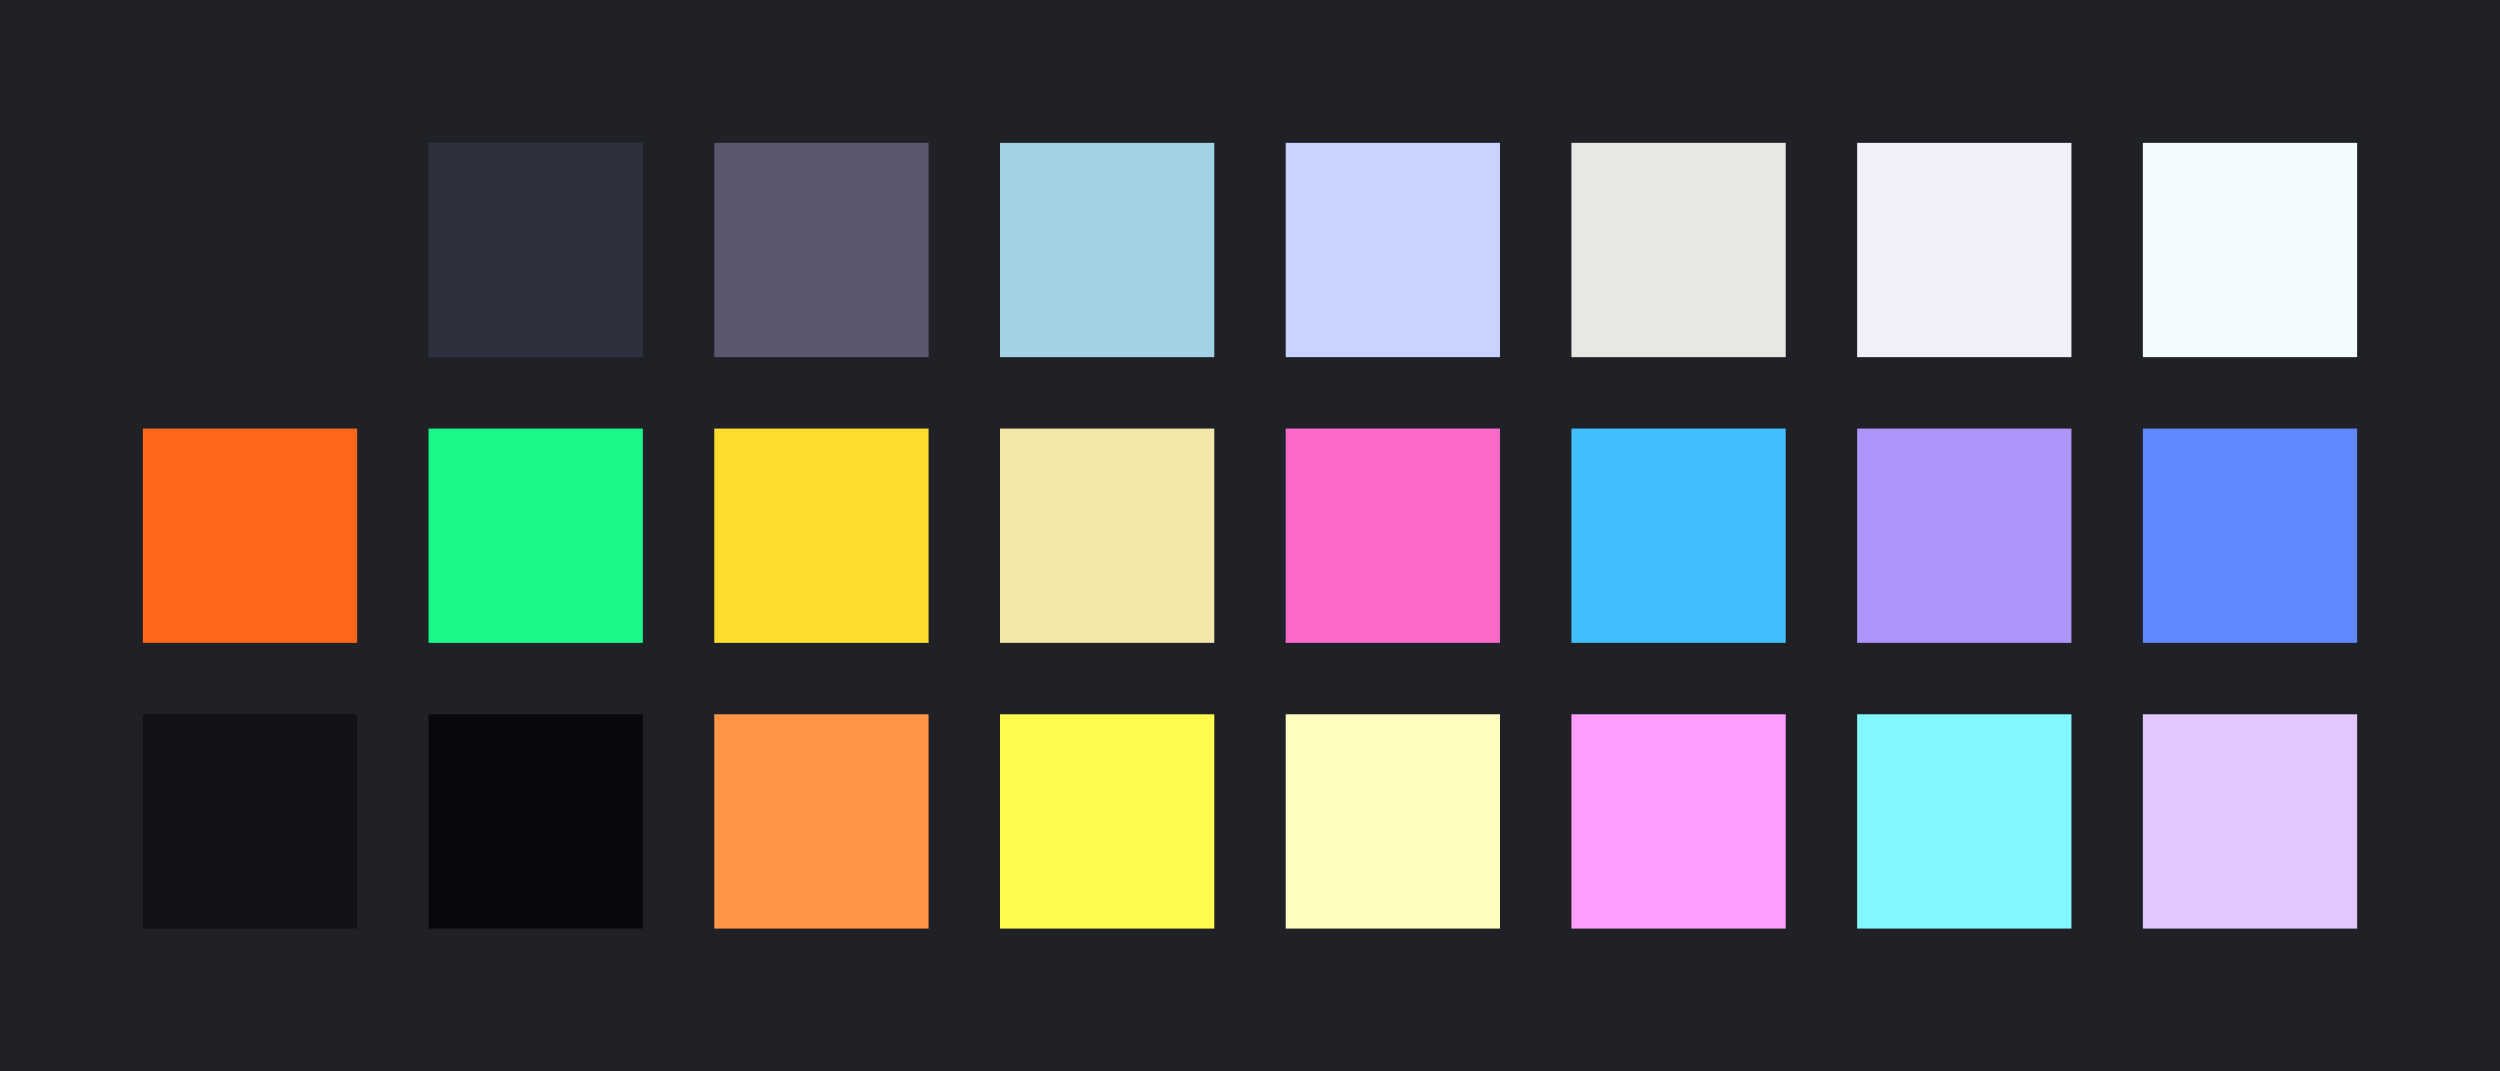 <?xml version="1.0" encoding="UTF-8" ?>
<svg width="525" height="225" xmlns="http://www.w3.org/2000/svg">
<rect x="0" y="0" width="525" height="225" style="fill:#202126" />
<rect x="30" y="30" width="45" height="45" style="fill:#202126" />
<rect x="90" y="30" width="45" height="45" style="fill:#2d303d" />
<rect x="150" y="30" width="45" height="45" style="fill:#5a576e" />
<rect x="210" y="30" width="45" height="45" style="fill:#a1d2e6" />
<rect x="270" y="30" width="45" height="45" style="fill:#cad3ff" />
<rect x="330" y="30" width="45" height="45" style="fill:#e9e7e1" />
<rect x="390" y="30" width="45" height="45" style="fill:#eff0f9" />
<rect x="450" y="30" width="45" height="45" style="fill:#f2fbff" />
<rect x="30" y="90" width="45" height="45" style="fill:#ff661a" />
<rect x="90" y="90" width="45" height="45" style="fill:#19f988" />
<rect x="150" y="90" width="45" height="45" style="fill:#ffdc2d" />
<rect x="210" y="90" width="45" height="45" style="fill:#f2e6a9" />
<rect x="270" y="90" width="45" height="45" style="fill:#fb6acb" />
<rect x="330" y="90" width="45" height="45" style="fill:#40bfff" />
<rect x="390" y="90" width="45" height="45" style="fill:#ae94f9" />
<rect x="450" y="90" width="45" height="45" style="fill:#6187ff" />
<rect x="30" y="150" width="45" height="45" style="fill:#101216" />
<rect x="90" y="150" width="45" height="45" style="fill:#06080b" />
<rect x="150" y="150" width="45" height="45" style="fill:#ff9546" />
<rect x="210" y="150" width="45" height="45" style="fill:#fffc4d" />
<rect x="270" y="150" width="45" height="45" style="fill:#ffffc0" />
<rect x="330" y="150" width="45" height="45" style="fill:#ff9eff" />
<rect x="390" y="150" width="45" height="45" style="fill:#82f7ff" />
<rect x="450" y="150" width="45" height="45" style="fill:#e2c7ff" />
</svg>